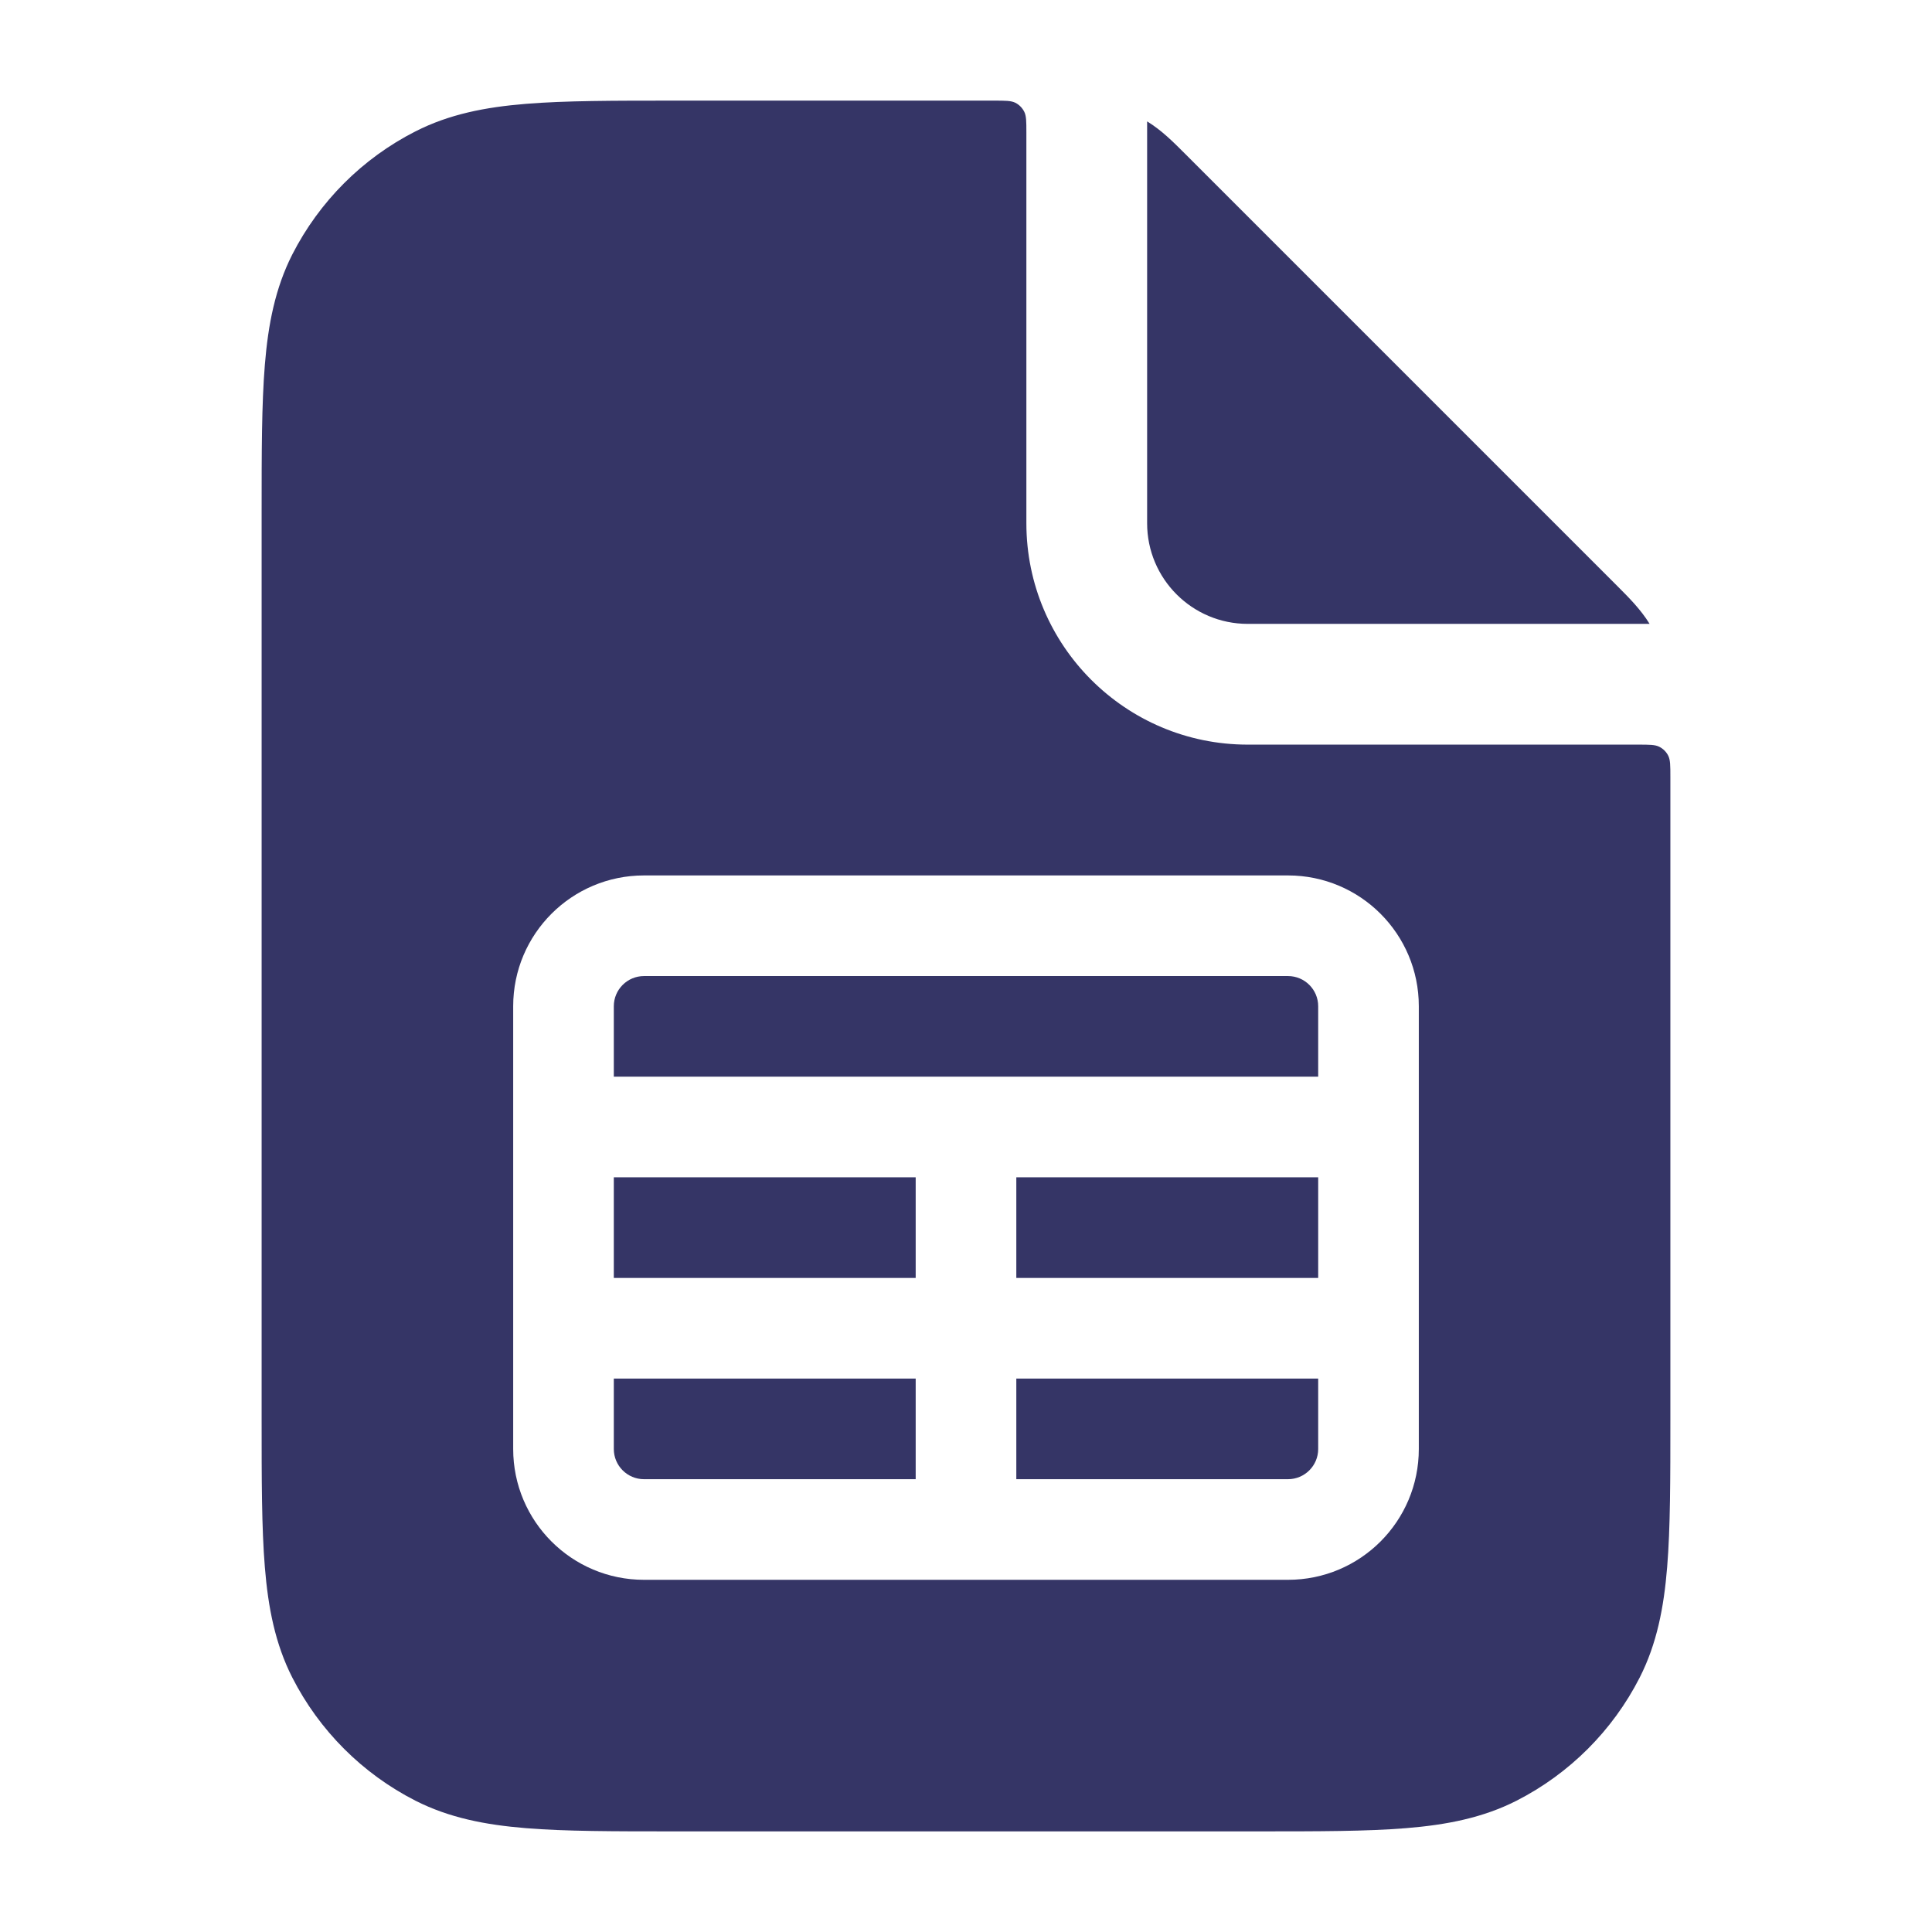 <svg width="24" height="24" viewBox="0 0 24 24" fill="none" xmlns="http://www.w3.org/2000/svg">
<path d="M16.375 12.5V13.375H7.625V12.5C7.625 12.293 7.793 12.125 8 12.125H16C16.207 12.125 16.375 12.293 16.375 12.5Z" fill="#353566"/>
<path d="M7.625 15.875V14.625H11.375V15.875H7.625Z" fill="#353566"/>
<path d="M7.625 18V17.125H11.375V18.375H8C7.793 18.375 7.625 18.207 7.625 18Z" fill="#353566"/>
<path d="M16 18.375H12.625V17.125H16.375V18C16.375 18.207 16.207 18.375 16 18.375Z" fill="#353566"/>
<path d="M12.625 15.875H16.375V14.625H12.625V15.875Z" fill="#353566"/>
<path fill-rule="evenodd" clip-rule="evenodd" d="M12.723 1.387C12.75 1.44 12.75 1.51 12.75 1.65V6.5C12.75 8.019 13.981 9.25 15.5 9.25H20.35C20.49 9.25 20.56 9.25 20.613 9.277C20.66 9.301 20.699 9.339 20.723 9.387C20.75 9.44 20.75 9.51 20.75 9.65V17.632C20.75 18.375 20.75 18.978 20.71 19.467C20.669 19.972 20.581 20.422 20.369 20.839C20.033 21.498 19.497 22.033 18.839 22.369C18.422 22.581 17.972 22.669 17.467 22.71C16.978 22.75 16.375 22.75 15.632 22.75H8.368C7.625 22.75 7.022 22.75 6.533 22.71C6.028 22.669 5.579 22.581 5.161 22.369C4.502 22.033 3.967 21.498 3.631 20.839C3.419 20.422 3.331 19.972 3.29 19.467C3.25 18.978 3.25 18.375 3.25 17.632V6.368C3.25 5.625 3.25 5.022 3.29 4.533C3.331 4.028 3.419 3.579 3.631 3.161C3.967 2.503 4.502 1.967 5.161 1.632C5.579 1.419 6.028 1.331 6.533 1.29C7.022 1.25 7.625 1.25 8.368 1.25H12.35C12.49 1.25 12.56 1.25 12.614 1.277C12.661 1.301 12.699 1.34 12.723 1.387ZM6.375 12.5C6.375 11.602 7.103 10.875 8 10.875H16C16.898 10.875 17.625 11.602 17.625 12.5V18C17.625 18.898 16.898 19.625 16 19.625H8C7.103 19.625 6.375 18.898 6.375 18V12.5Z" fill="#353566"/>
<path d="M20.096 7.285C20.234 7.423 20.382 7.571 20.492 7.75L15.5 7.75C14.81 7.75 14.25 7.19 14.25 6.5L14.25 1.508C14.43 1.618 14.577 1.766 14.715 1.904L14.749 1.938L20.062 7.251L20.096 7.285Z" fill="#353566"/>
</svg>
